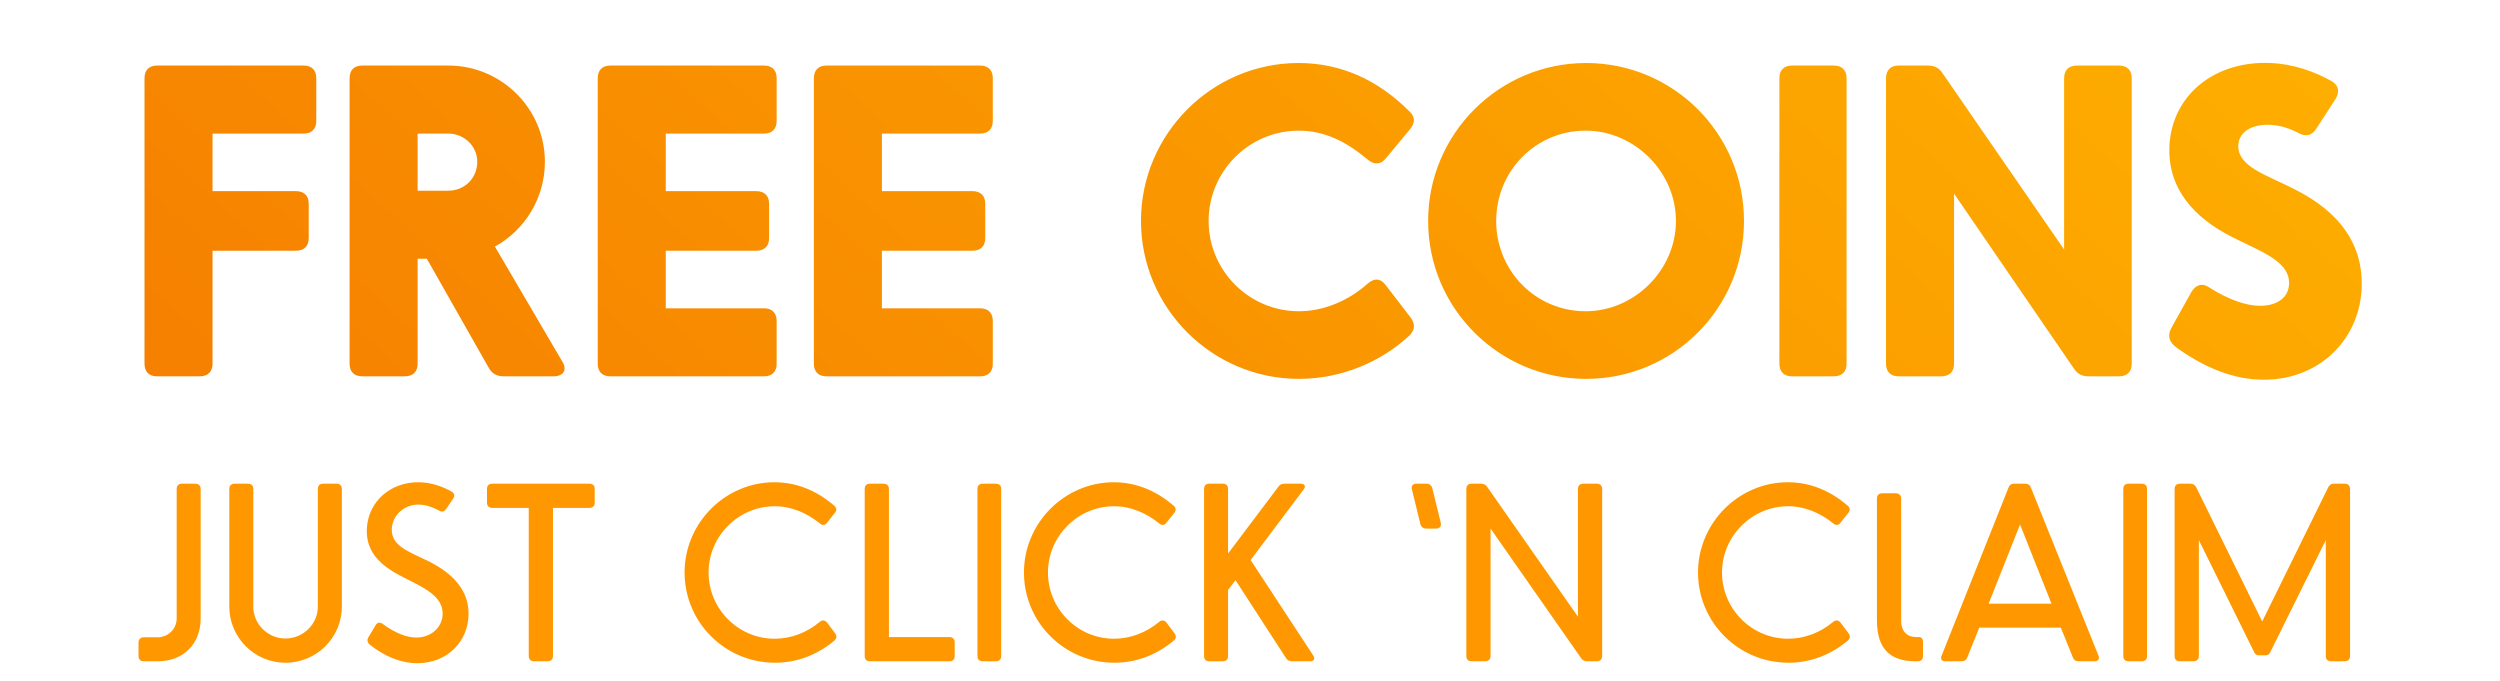 <svg width="279" height="76" viewBox="0 0 279 76" fill="none" xmlns="http://www.w3.org/2000/svg">
<path d="M23.72 40.594V27.985H33.001C33.938 27.985 34.454 27.47 34.454 26.579V22.736C34.454 21.845 33.938 21.329 33.001 21.329H23.72V14.908H33.891C34.782 14.908 35.297 14.392 35.297 13.502V8.721C35.297 7.83 34.782 7.315 33.891 7.315H17.533C16.642 7.315 16.127 7.83 16.127 8.721V40.594C16.127 41.484 16.642 42 17.533 42H22.267C23.204 42 23.72 41.484 23.72 40.594ZM62.731 40.313L55.231 27.517C58.559 25.689 60.809 22.126 60.809 18.048C60.809 12.143 55.981 7.315 50.029 7.315H40.42C39.529 7.315 39.014 7.83 39.014 8.721V40.594C39.014 41.484 39.529 42 40.42 42H45.154C46.091 42 46.607 41.484 46.607 40.594V28.876H47.638L54.528 41.016C54.903 41.719 55.466 42 56.263 42H61.746C62.918 42 63.34 41.25 62.731 40.313ZM46.607 14.908H50.029C51.81 14.908 53.263 16.314 53.263 18.048C53.263 19.923 51.81 21.283 50.029 21.283H46.607V14.908ZM85.268 34.407H74.3V27.985H84.377C85.315 27.985 85.83 27.47 85.83 26.579V22.736C85.83 21.845 85.315 21.329 84.377 21.329H74.3V14.908H85.268C86.158 14.908 86.674 14.392 86.674 13.502V8.721C86.674 7.83 86.158 7.315 85.268 7.315H68.113C67.222 7.315 66.707 7.83 66.707 8.721V40.594C66.707 41.484 67.222 42 68.113 42H85.268C86.158 42 86.674 41.484 86.674 40.594V35.813C86.674 34.922 86.158 34.407 85.268 34.407ZM109.39 34.407H98.422V27.985H108.5C109.437 27.985 109.953 27.47 109.953 26.579V22.736C109.953 21.845 109.437 21.329 108.5 21.329H98.422V14.908H109.39C110.281 14.908 110.797 14.392 110.797 13.502V8.721C110.797 7.83 110.281 7.315 109.39 7.315H92.235C91.345 7.315 90.829 7.83 90.829 8.721V40.594C90.829 41.484 91.345 42 92.235 42H109.39C110.281 42 110.797 41.484 110.797 40.594V35.813C110.797 34.922 110.281 34.407 109.39 34.407ZM144.958 42.281C135.256 42.281 127.334 34.36 127.334 24.657C127.334 14.955 135.256 7.033 144.911 7.033C149.645 7.033 153.77 8.908 157.286 12.424C157.942 13.033 157.942 13.689 157.379 14.392L154.661 17.673C154.098 18.377 153.348 18.423 152.645 17.814C150.348 15.892 147.911 14.58 144.958 14.58C139.38 14.58 134.881 19.127 134.881 24.657C134.881 30.188 139.38 34.735 144.958 34.735C147.677 34.735 150.442 33.61 152.645 31.641C153.348 31.032 154.051 31.032 154.614 31.782L157.426 35.438C157.942 36.141 157.942 36.797 157.286 37.453C154.098 40.406 149.692 42.281 144.958 42.281ZM177.005 7.033C167.303 7.033 159.381 14.908 159.381 24.657C159.381 34.407 167.303 42.281 177.005 42.281C186.754 42.281 194.629 34.407 194.629 24.657C194.629 14.908 186.754 7.033 177.005 7.033ZM176.958 14.58C182.395 14.58 187.036 19.173 187.036 24.657C187.036 30.141 182.395 34.735 176.958 34.735C171.38 34.735 166.975 30.235 166.975 24.657C166.975 19.08 171.38 14.58 176.958 14.58ZM198.58 40.594V8.721C198.58 7.83 199.095 7.315 199.986 7.315H204.626C205.564 7.315 206.079 7.83 206.079 8.721V40.594C206.079 41.484 205.564 42 204.626 42H199.986C199.095 42 198.58 41.484 198.58 40.594ZM230.355 8.721V27.845L216.809 8.205C216.387 7.549 215.871 7.315 215.121 7.315H211.887C210.996 7.315 210.481 7.83 210.481 8.721V40.594C210.481 41.484 210.996 42 211.887 42H216.621C217.559 42 218.074 41.484 218.074 40.594V21.611L231.433 41.109C231.855 41.766 232.37 42 233.12 42H236.495C237.385 42 237.901 41.484 237.901 40.594V8.721C237.901 7.83 237.385 7.315 236.495 7.315H231.808C230.87 7.315 230.355 7.83 230.355 8.721ZM252.651 42.375C249.417 42.375 246.23 41.156 242.995 38.86C242.058 38.203 241.87 37.5 242.292 36.657L244.589 32.532C245.105 31.735 245.808 31.547 246.605 32.11C248.667 33.422 250.636 34.126 252.229 34.126C254.198 34.126 255.463 33.141 255.463 31.594C255.463 28.876 251.667 27.892 248.292 26.017C244.027 23.626 241.917 20.298 242.105 16.314C242.386 10.549 247.214 6.752 253.401 7.033C255.885 7.127 258.276 7.971 260.197 9.049C260.994 9.518 261.135 10.221 260.666 11.018L258.51 14.345C257.994 15.142 257.338 15.283 256.541 14.861C255.557 14.345 254.385 13.924 253.073 13.924C251.01 13.924 249.792 14.908 249.792 16.314C249.792 18.564 252.839 19.501 255.651 20.908C258.416 22.267 263.572 25.22 263.572 31.641C263.572 37.688 258.979 42.375 252.651 42.375Z" fill="url(#paint0_linear)"/>
<path d="M19.717 54.569V69.032C19.717 70.184 18.753 71.122 17.601 71.122H16.047C15.672 71.122 15.458 71.363 15.458 71.711V73.211C15.458 73.586 15.672 73.8 16.047 73.8H17.601C20.467 73.8 22.395 71.872 22.395 69.006V54.569C22.395 54.194 22.154 53.98 21.779 53.98H20.306C19.931 53.98 19.717 54.194 19.717 54.569ZM31.858 73.961C28.402 73.961 25.59 71.148 25.59 67.693V54.569C25.59 54.194 25.804 53.98 26.179 53.98H27.679C28.054 53.98 28.268 54.194 28.268 54.569V67.693C28.268 69.648 29.875 71.256 31.858 71.256C33.84 71.256 35.473 69.648 35.473 67.693V54.569C35.473 54.194 35.688 53.98 36.063 53.98H37.562C37.911 53.98 38.152 54.194 38.152 54.569V67.693C38.152 71.148 35.339 73.961 31.858 73.961ZM46.588 74.014C44.74 74.014 42.946 73.264 41.312 71.979C40.99 71.711 40.937 71.443 41.097 71.148L41.928 69.756C42.115 69.461 42.383 69.407 42.705 69.622C44.124 70.666 45.383 71.148 46.454 71.148C48.142 71.148 49.401 69.97 49.401 68.47C49.401 66.488 47.178 65.524 45.115 64.479C42.919 63.381 40.803 61.908 40.937 59.015C41.097 55.882 43.669 53.766 46.776 53.819C48.195 53.846 49.481 54.328 50.445 54.891C50.74 55.105 50.767 55.346 50.579 55.641L49.776 56.819C49.588 57.087 49.347 57.167 49.052 57.007C48.249 56.578 47.445 56.31 46.695 56.31C45.088 56.31 43.722 57.542 43.722 59.122C43.722 60.756 45.276 61.426 46.91 62.203C48.811 63.06 52.293 64.774 52.293 68.497C52.293 71.577 49.91 74.014 46.588 74.014ZM65.783 53.98H54.935C54.56 53.98 54.346 54.194 54.346 54.569V56.096C54.346 56.444 54.56 56.685 54.935 56.685H59.007V73.211C59.007 73.586 59.248 73.8 59.596 73.8H61.123C61.471 73.8 61.712 73.586 61.712 73.211V56.685H65.783C66.158 56.685 66.372 56.444 66.372 56.096V54.569C66.372 54.194 66.158 53.98 65.783 53.98ZM86.497 73.961C80.899 73.961 76.399 69.434 76.399 63.89C76.399 58.346 80.952 53.819 86.416 53.819C88.907 53.819 91.157 54.757 93.112 56.444C93.38 56.685 93.407 56.953 93.166 57.248L92.309 58.319C92.094 58.64 91.773 58.667 91.478 58.399C90.032 57.248 88.345 56.498 86.443 56.498C82.425 56.498 79.077 59.819 79.077 63.89C79.077 67.961 82.399 71.282 86.443 71.282C88.318 71.282 90.059 70.586 91.478 69.407C91.773 69.166 92.068 69.193 92.309 69.488L93.193 70.666C93.434 70.988 93.38 71.256 93.112 71.497C91.211 73.077 88.961 73.961 86.497 73.961ZM105.954 73.8H97.089C96.714 73.8 96.5 73.586 96.5 73.211V54.569C96.5 54.194 96.714 53.98 97.089 53.98H98.589C98.964 53.98 99.205 54.194 99.205 54.569V71.095H105.954C106.329 71.095 106.544 71.336 106.544 71.684V73.211C106.544 73.586 106.329 73.8 105.954 73.8ZM109.081 73.211V54.569C109.081 54.194 109.295 53.98 109.67 53.98H111.143C111.518 53.98 111.732 54.194 111.732 54.569V73.211C111.732 73.586 111.518 73.8 111.143 73.8H109.67C109.295 73.8 109.081 73.586 109.081 73.211ZM124.371 73.961C118.773 73.961 114.273 69.434 114.273 63.89C114.273 58.346 118.827 53.819 124.291 53.819C126.781 53.819 129.031 54.757 130.987 56.444C131.254 56.685 131.281 56.953 131.04 57.248L130.183 58.319C129.969 58.64 129.647 58.667 129.353 58.399C127.906 57.248 126.219 56.498 124.317 56.498C120.3 56.498 116.952 59.819 116.952 63.89C116.952 67.961 120.273 71.282 124.317 71.282C126.192 71.282 127.933 70.586 129.353 69.407C129.647 69.166 129.942 69.193 130.183 69.488L131.067 70.666C131.308 70.988 131.254 71.256 130.987 71.497C129.085 73.077 126.835 73.961 124.371 73.961ZM146.561 73.157L139.57 62.497L145.489 54.623C145.757 54.275 145.623 53.98 145.168 53.98H143.346C143.052 53.98 142.864 54.06 142.677 54.301L137.052 61.774V54.569C137.052 54.194 136.838 53.98 136.463 53.98H134.963C134.588 53.98 134.374 54.194 134.374 54.569V73.211C134.374 73.586 134.588 73.8 134.963 73.8H136.463C136.838 73.8 137.052 73.586 137.052 73.211V65.845L137.883 64.747L143.507 73.425C143.641 73.666 143.882 73.8 144.177 73.8H146.212C146.641 73.8 146.775 73.532 146.561 73.157ZM159.149 58.989H160.274C160.676 58.989 160.89 58.721 160.783 58.319L159.845 54.489C159.738 54.141 159.524 53.98 159.176 53.98H158.078C157.676 53.98 157.462 54.221 157.569 54.623L158.506 58.453C158.587 58.801 158.828 58.989 159.149 58.989ZM176.097 54.569V68.818L165.946 54.301C165.785 54.087 165.571 53.98 165.277 53.98H164.232C163.857 53.98 163.643 54.194 163.643 54.569V73.211C163.643 73.586 163.857 73.8 164.232 73.8H165.732C166.107 73.8 166.348 73.586 166.348 73.211V58.989L176.472 73.479C176.633 73.693 176.847 73.8 177.142 73.8H178.213C178.561 73.8 178.802 73.586 178.802 73.211V54.569C178.802 54.194 178.561 53.98 178.213 53.98H176.713C176.338 53.98 176.097 54.194 176.097 54.569ZM199.596 73.961C193.998 73.961 189.499 69.434 189.499 63.89C189.499 58.346 194.052 53.819 199.516 53.819C202.007 53.819 204.257 54.757 206.212 56.444C206.48 56.685 206.507 56.953 206.265 57.248L205.408 58.319C205.194 58.64 204.873 58.667 204.578 58.399C203.132 57.248 201.444 56.498 199.543 56.498C195.525 56.498 192.177 59.819 192.177 63.89C192.177 67.961 195.498 71.282 199.543 71.282C201.418 71.282 203.159 70.586 204.578 69.407C204.873 69.166 205.167 69.193 205.408 69.488L206.292 70.666C206.533 70.988 206.48 71.256 206.212 71.497C204.31 73.077 202.06 73.961 199.596 73.961ZM214.153 71.095H213.831C212.867 71.095 212.17 70.506 212.17 69.247V55.641C212.17 55.266 211.929 55.051 211.554 55.051H210.055C209.68 55.051 209.465 55.266 209.465 55.641V69.247C209.465 72.488 211.019 73.8 213.778 73.8H214.019C214.394 73.8 214.608 73.586 214.608 73.211V71.684C214.608 71.336 214.474 71.095 214.153 71.095ZM234.197 73.184L226.644 54.408C226.537 54.114 226.323 53.98 226.028 53.98H224.769C224.475 53.98 224.261 54.114 224.153 54.408L216.681 73.184C216.52 73.559 216.707 73.8 217.082 73.8H218.904C219.198 73.8 219.439 73.666 219.547 73.371L220.886 70.05H229.992L231.332 73.371C231.439 73.666 231.653 73.8 231.948 73.8H233.769C234.144 73.8 234.331 73.559 234.197 73.184ZM221.93 67.372L225.439 58.533L228.948 67.372H221.93ZM236.959 73.211V54.569C236.959 54.194 237.173 53.98 237.548 53.98H239.021C239.396 53.98 239.61 54.194 239.61 54.569V73.211C239.61 73.586 239.396 73.8 239.021 73.8H237.548C237.173 73.8 236.959 73.586 236.959 73.211ZM261.677 53.98H260.471C260.177 53.98 259.963 54.114 259.829 54.382L252.463 69.354L245.097 54.382C244.937 54.114 244.749 53.98 244.455 53.98H243.276C242.901 53.98 242.687 54.194 242.687 54.569V73.211C242.687 73.586 242.901 73.8 243.276 73.8H244.776C245.151 73.8 245.392 73.586 245.392 73.211V60.274L251.579 72.809C251.686 73.023 251.847 73.13 252.088 73.13H252.838C253.079 73.13 253.24 73.023 253.347 72.809L259.561 60.274V73.211C259.561 73.586 259.775 73.8 260.15 73.8H261.677C262.025 73.8 262.266 73.586 262.266 73.211V54.569C262.266 54.194 262.025 53.98 261.677 53.98Z" fill="#FF9800"/>
<defs>
<linearGradient id="paint0_linear" x1="279" y1="-2.30675e-06" x2="129.917" y2="164.566" gradientUnits="userSpaceOnUse">
<stop stop-color="#FFB300"/>
<stop offset="1" stop-color="#F57C00"/>
</linearGradient>
</defs>
</svg>

